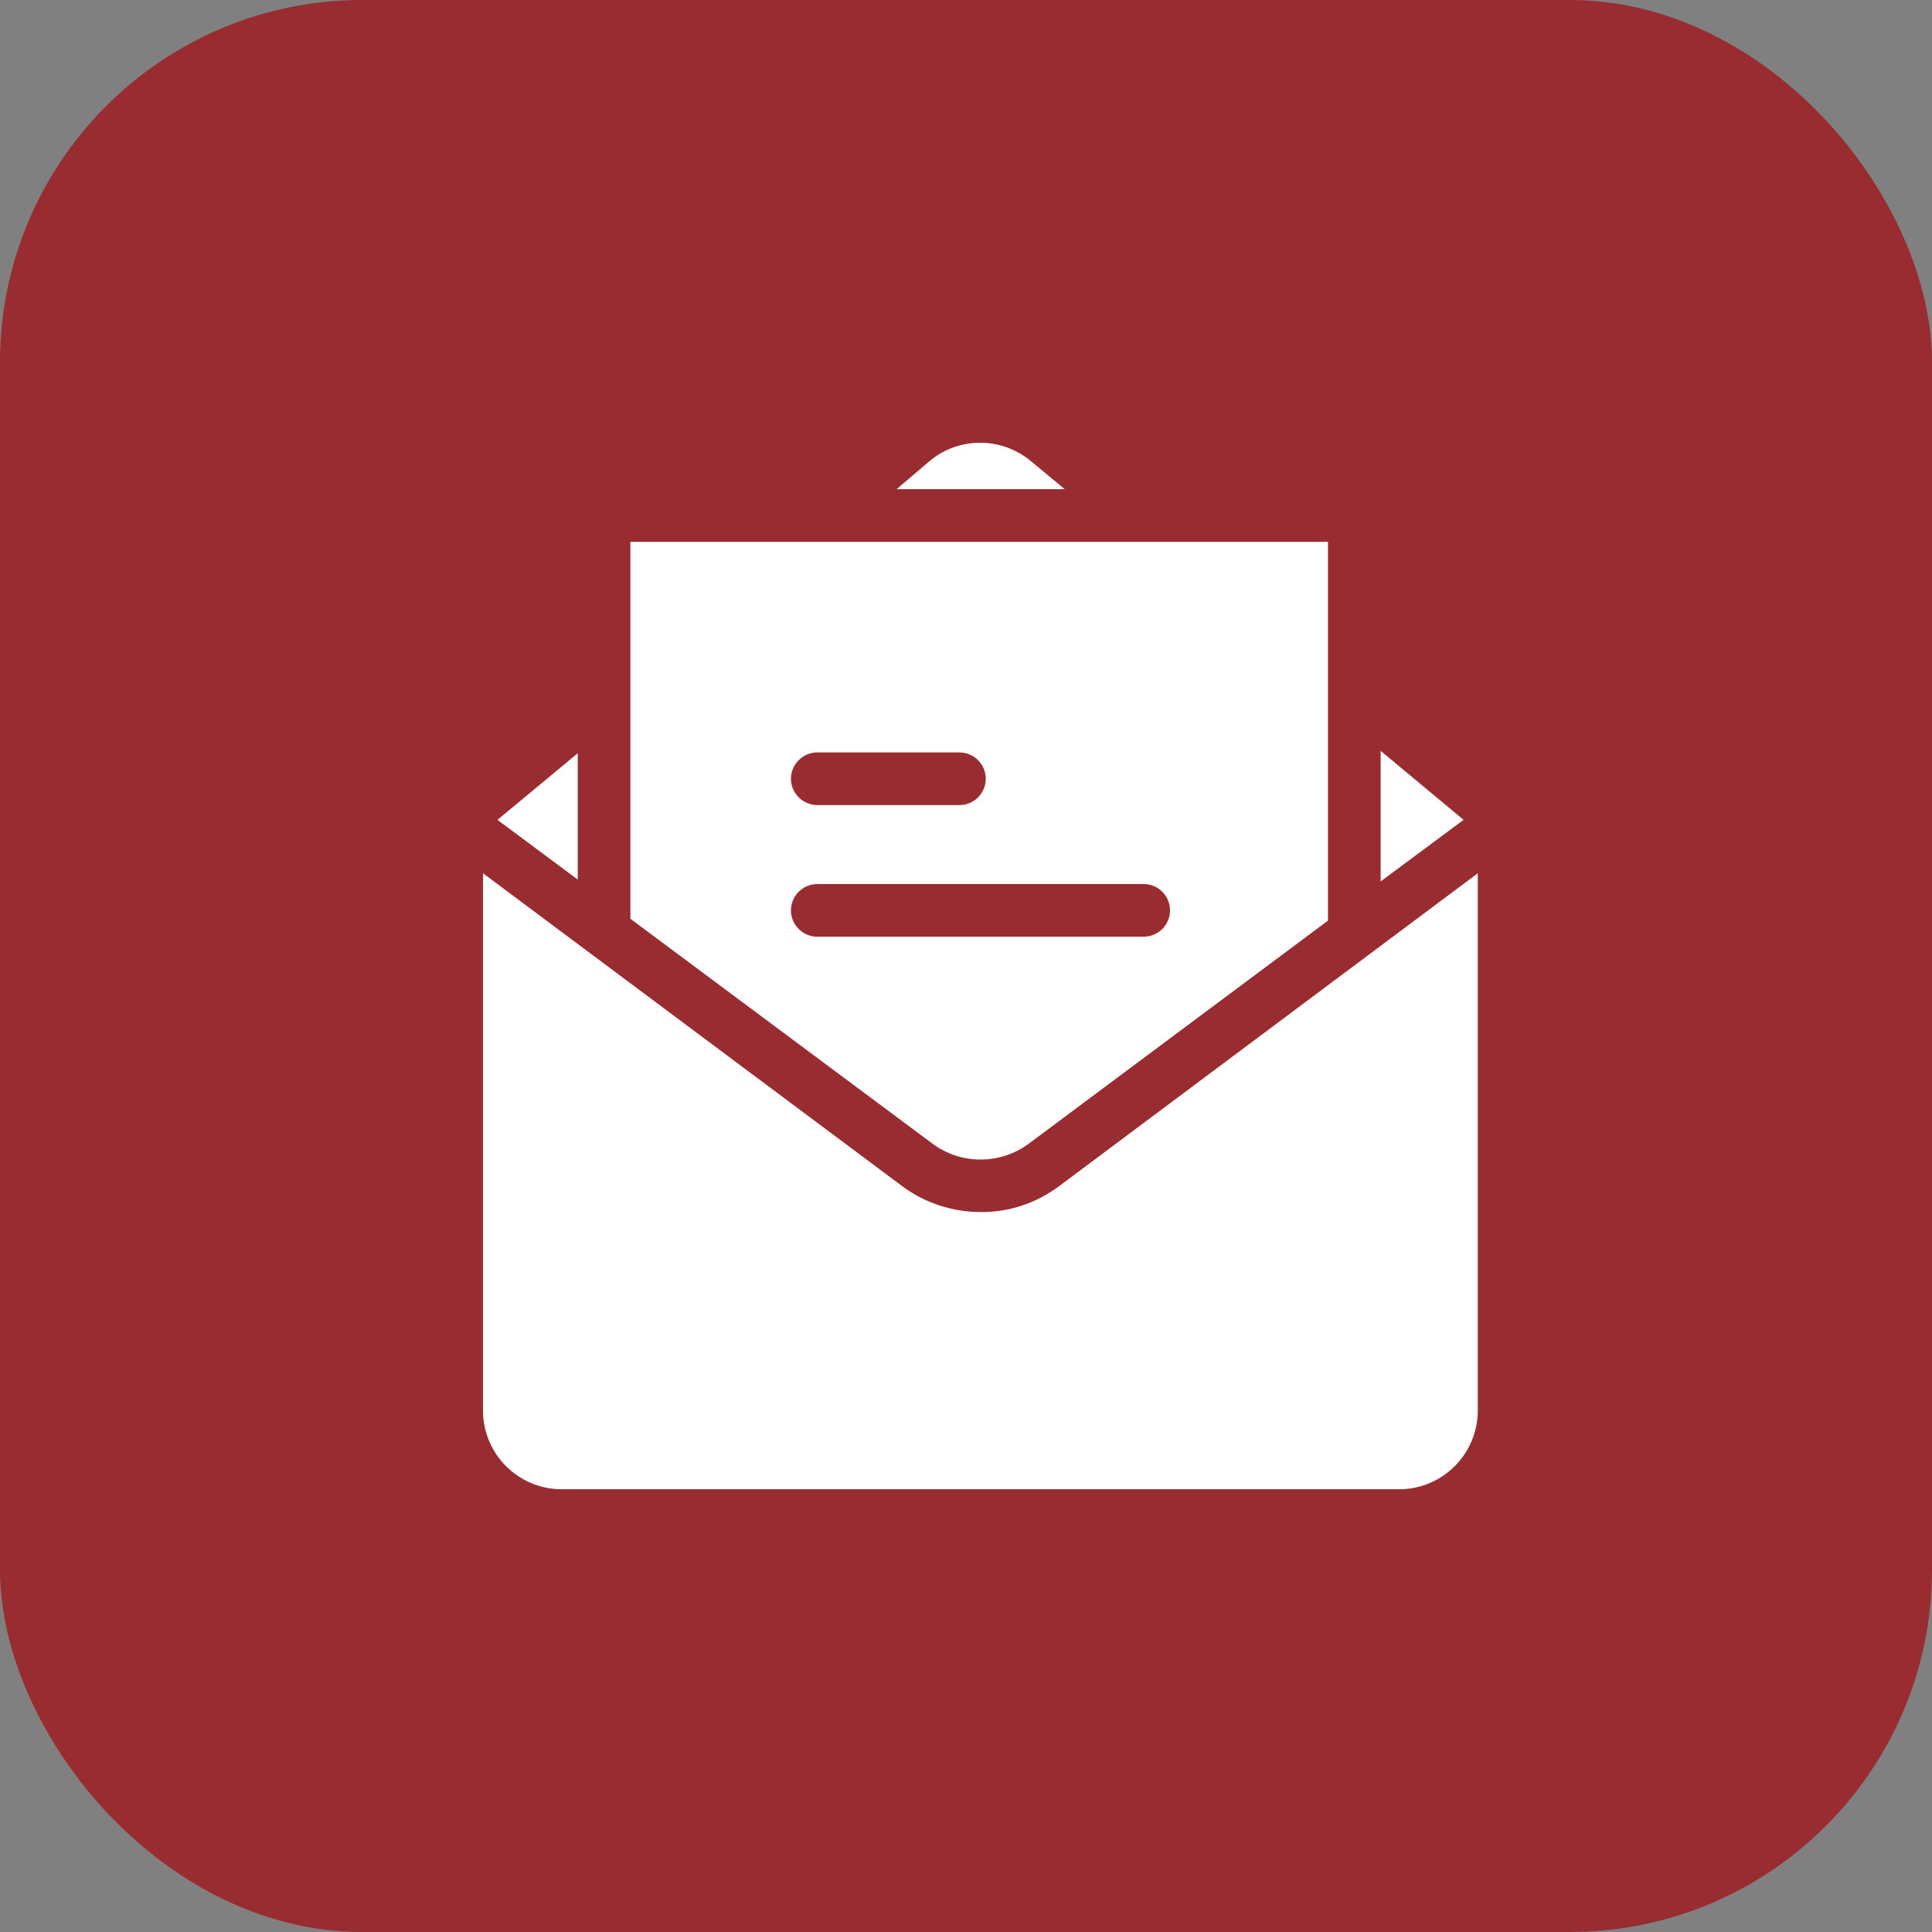<svg width="48" height="48" viewBox="0 0 48 48" fill="none" xmlns="http://www.w3.org/2000/svg">
    <rect x="0" y="0" width="48" height="48" fill="#808080" stroke="none"/>
    <rect width="48" height="48" rx="9" fill="#982C31"/>
    <path d="M34.302 18.655V21.899L36.362 20.369L34.302 18.655Z" fill="white"/>
    <path d="M25.61 11.454C24.884 10.853 23.831 10.846 23.105 11.448L22.274 12.154H26.453L25.61 11.454Z" fill="white"/>
    <path d="M26.31 29.472C25.747 29.891 25.067 30.12 24.367 30.113C23.668 30.113 22.981 29.891 22.418 29.472L12 21.696V35.032C11.993 36.111 12.863 36.993 13.942 37H34.773C35.852 36.993 36.721 36.111 36.715 35.032V21.696L26.31 29.472Z" fill="white"/>
    <path d="M12.359 20.369L14.354 21.853V18.714L12.359 20.369Z" fill="white"/>
    <path d="M15.662 13.462V22.827L23.183 28.426C23.883 28.936 24.844 28.936 25.544 28.426L32.993 22.873V13.462H15.662ZM20.306 18.694H23.837C24.197 18.694 24.491 18.988 24.491 19.348C24.491 19.708 24.197 20.002 23.837 20.002H20.306C19.946 20.002 19.651 19.708 19.651 19.348C19.651 18.988 19.946 18.694 20.306 18.694ZM28.415 23.272H20.306C19.946 23.272 19.651 22.978 19.651 22.618C19.651 22.258 19.946 21.964 20.306 21.964H28.415C28.775 21.964 29.069 22.258 29.069 22.618C29.069 22.978 28.775 23.272 28.415 23.272Z" fill="white"/>
    </svg>
    